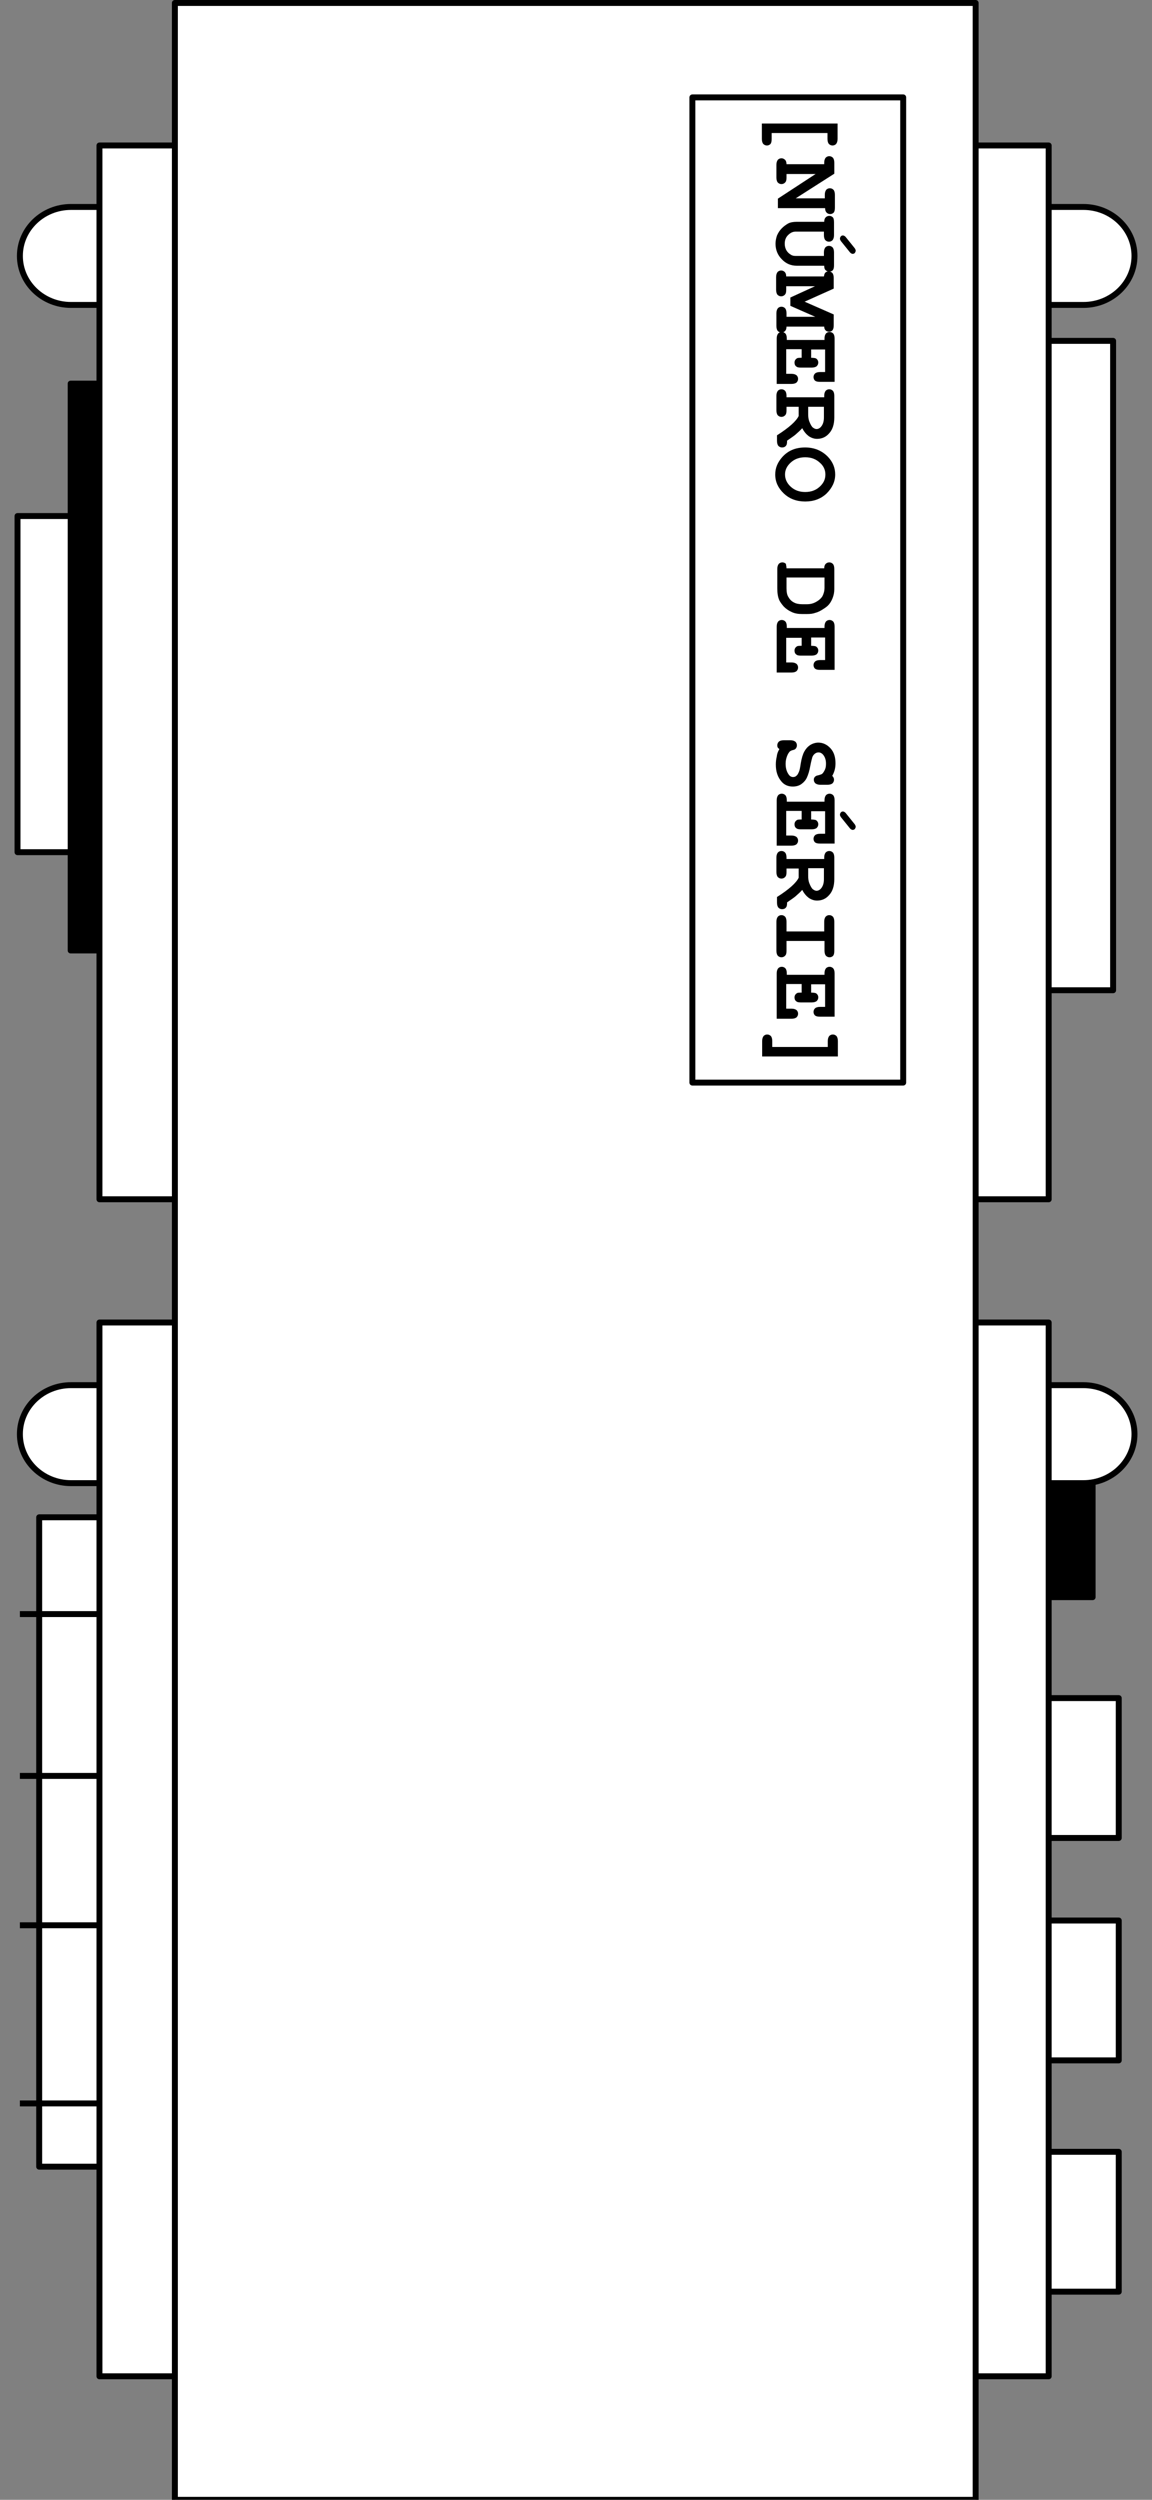 <?xml version="1.0" encoding="utf-8"?>
<!-- Generator: Adobe Illustrator 18.0.0, SVG Export Plug-In . SVG Version: 6.00 Build 0)  -->
<!DOCTYPE svg PUBLIC "-//W3C//DTD SVG 1.1//EN" "http://www.w3.org/Graphics/SVG/1.1/DTD/svg11.dtd">
<svg version="1.1" id="Layer_1" xmlns="http://www.w3.org/2000/svg" xmlns:xlink="http://www.w3.org/1999/xlink" x="0px" y="0px"
	 viewBox="103.7 0 388 841.9" enable-background="new 103.7 0 388 841.9" xml:space="preserve">
<rect x="103.7" y="0" width="388" height="841.9" fill="#808080" stroke="none"/>
<g>
	<defs>
		<rect id="SVGID_1_" x="103.7" y="0" width="387.8" height="841.9"/>
	</defs>
	<clipPath id="SVGID_2_">
		<use xlink:href="#SVGID_1_"  overflow="visible"/>
	</clipPath>
	<g clip-path="url(#SVGID_2_)">
		<path fill-opacity="0" d="M103.7,0h388v842.9h-388V0z"/>
		<path d="M365,466.9h106.7v71H365V466.9z"/>
		<path fill="none" stroke="#000000" stroke-width="2" stroke-linejoin="round" stroke-miterlimit="10" d="M365,466.9h106.7v71H365
			V466.9z"/>
		<path fill="#FFFFFF" d="M407.9,114.8h70.7v218.7h-70.7V114.8z"/>
		<path fill="none" stroke="#000000" stroke-width="2" stroke-linejoin="round" stroke-miterlimit="10" d="M407.9,114.8h70.7v218.7
			h-70.7V114.8z"/>
		<path fill="#FFFFFF" d="M109.6,173.8h50.2V287h-50.2V173.8z"/>
		<path fill="none" stroke="#000000" stroke-width="2" stroke-linejoin="round" stroke-miterlimit="10" d="M109.6,173.8h50.2V287
			h-50.2V173.8z"/>
		<path fill="#FFFFFF" d="M396.3,69.7h72.3l0,0c9.5,0,17.2,7.4,17.2,16.5s-7.7,16.5-17.2,16.5h-72.3l0,0c-9.5,0-17.2-7.4-17.2-16.5
			S386.8,69.7,396.3,69.7z"/>
		<path fill="none" stroke="#000000" stroke-width="2" stroke-linejoin="round" stroke-miterlimit="10" d="M396.3,69.7h72.3l0,0
			c9.5,0,17.2,7.4,17.2,16.5s-7.7,16.5-17.2,16.5h-72.3l0,0c-9.5,0-17.2-7.4-17.2-16.5S386.8,69.7,396.3,69.7z"/>
		<path fill="#FFFFFF" d="M116.9,511h70.7v218.7h-70.7L116.9,511z"/>
		<path fill="none" stroke="#000000" stroke-width="2" stroke-linejoin="round" stroke-miterlimit="10" d="M116.9,511h70.7v218.7
			h-70.7L116.9,511z"/>
		<path fill="#FFFFFF" d="M360,49h96.9v354.9H360V49z"/>
		<path fill="none" stroke="#000000" stroke-width="2" stroke-linejoin="round" stroke-miterlimit="10" d="M360,49h96.9v354.9H360
			V49z"/>
		<path d="M127.5,129.2h83.1v190.9h-83.1L127.5,129.2z"/>
		<path fill="none" stroke="#000000" stroke-width="2" stroke-linejoin="round" stroke-miterlimit="10" d="M127.5,129.2h83.1v190.9
			h-83.1L127.5,129.2z"/>
		<path fill="#FFFFFF" d="M127.6,69.7h72.3l0,0c9.5,0,17.2,7.4,17.2,16.5s-7.7,16.5-17.2,16.5h-72.3l0,0c-9.5,0-17.2-7.4-17.2-16.5
			S118.1,69.7,127.6,69.7z"/>
		<path fill="none" stroke="#000000" stroke-width="2" stroke-linejoin="round" stroke-miterlimit="10" d="M127.6,69.7h72.3l0,0
			c9.5,0,17.2,7.4,17.2,16.5s-7.7,16.5-17.2,16.5h-72.3l0,0c-9.5,0-17.2-7.4-17.2-16.5S118.1,69.7,127.6,69.7z"/>
		<path fill="#FFFFFF" d="M127.6,466.5h72.3l0,0c9.5,0,17.2,7.4,17.2,16.5c0,9.1-7.7,16.5-17.2,16.5h-72.3l0,0
			c-9.5,0-17.2-7.4-17.2-16.5C110.4,473.9,118.1,466.5,127.6,466.5z"/>
		<path fill="none" stroke="#000000" stroke-width="2" stroke-linejoin="round" stroke-miterlimit="10" d="M127.6,466.5h72.3l0,0
			c9.5,0,17.2,7.4,17.2,16.5c0,9.1-7.7,16.5-17.2,16.5h-72.3l0,0c-9.5,0-17.2-7.4-17.2-16.5C110.4,473.9,118.1,466.5,127.6,466.5z"
			/>
		<path fill="#FFFFFF" d="M137.2,49H195v354.9h-57.8V49z"/>
		<path fill="none" stroke="#000000" stroke-width="2" stroke-linejoin="round" stroke-miterlimit="10" d="M137.2,49H195v354.9
			h-57.8V49z"/>
		<path fill="#FFFFFF" d="M396.3,466.5h72.3l0,0c9.5,0,17.2,7.4,17.2,16.5c0,9.1-7.7,16.5-17.2,16.5h-72.3l0,0
			c-9.5,0-17.2-7.4-17.2-16.5C379.1,473.9,386.8,466.5,396.3,466.5z"/>
		<path fill="none" stroke="#000000" stroke-width="2" stroke-linejoin="round" stroke-miterlimit="10" d="M396.3,466.5h72.3l0,0
			c9.5,0,17.2,7.4,17.2,16.5c0,9.1-7.7,16.5-17.2,16.5h-72.3l0,0c-9.5,0-17.2-7.4-17.2-16.5C379.1,473.9,386.8,466.5,396.3,466.5z"
			/>
		<path fill="#FFFFFF" d="M368.4,646.8h112.1v47.1H368.4V646.8z"/>
		<path fill="none" stroke="#000000" stroke-width="2" stroke-linejoin="round" stroke-miterlimit="10" d="M368.4,646.8h112.1v47.1
			H368.4V646.8z"/>
		<path fill="#FFFFFF" d="M368.4,571.9h112.1V619H368.4V571.9z"/>
		<path fill="none" stroke="#000000" stroke-width="2" stroke-linejoin="round" stroke-miterlimit="10" d="M368.4,571.9h112.1V619
			H368.4V571.9z"/>
		<path fill="#FFFFFF" d="M368.4,724.7h112.1v47.1H368.4V724.7z"/>
		<path fill="none" stroke="#000000" stroke-width="2" stroke-linejoin="round" stroke-miterlimit="10" d="M368.4,724.7h112.1v47.1
			H368.4V724.7z"/>
		<path fill-opacity="0" d="M110.4,543.6h26.2"/>
		<path fill="none" stroke="#000000" stroke-width="2" stroke-linejoin="round" stroke-miterlimit="10" d="M110.4,543.6h26.2"/>
		<path fill-opacity="0" d="M110.4,598.1h26.2"/>
		<path fill="none" stroke="#000000" stroke-width="2" stroke-linejoin="round" stroke-miterlimit="10" d="M110.4,598.1h26.2"/>
		<path fill-opacity="0" d="M110.4,648.4h26.2"/>
		<path fill="none" stroke="#000000" stroke-width="2" stroke-linejoin="round" stroke-miterlimit="10" d="M110.4,648.4h26.2"/>
		<path fill-opacity="0" d="M110.4,708.4h26.9"/>
		<path fill="none" stroke="#000000" stroke-width="2" stroke-linejoin="round" stroke-miterlimit="10" d="M110.4,708.4h26.9"/>
		<path fill="#FFFFFF" d="M137.2,445.4h319.7v354.9H137.2L137.2,445.4z"/>
		<path fill="none" stroke="#000000" stroke-width="2" stroke-linejoin="round" stroke-miterlimit="10" d="M137.2,445.4h319.7v354.9
			H137.2L137.2,445.4z"/>
		<path fill="#FFFFFF" d="M162.6,1h269.7v840.9H162.6L162.6,1z"/>
		<path fill="none" stroke="#000000" stroke-width="2" stroke-linejoin="round" stroke-miterlimit="10" d="M162.6,1h269.7v840.9
			H162.6L162.6,1z"/>
		<path fill-opacity="0" d="M407.9,32.8v331.8h-71V32.8L407.9,32.8z"/>
		<path fill="none" stroke="#000000" stroke-width="2" stroke-linejoin="round" stroke-miterlimit="10" d="M407.9,32.8v331.8h-71
			V32.8L407.9,32.8z"/>
		<g>
			<path d="M382.6,44.8h-19v2c0,0.8-0.1,1.3-0.4,1.7c-0.3,0.3-0.7,0.5-1.2,0.5s-0.9-0.2-1.2-0.5c-0.3-0.3-0.5-0.9-0.5-1.7v-5.2h25.5
				v5.2c0,0.8-0.2,1.3-0.5,1.7c-0.3,0.3-0.7,0.5-1.2,0.5c-0.5,0-0.9-0.2-1.2-0.5c-0.3-0.3-0.5-0.9-0.5-1.7V44.8z"/>
			<path d="M378.4,58.6h-9.8v1.2c0,0.8-0.1,1.3-0.5,1.7c-0.3,0.3-0.7,0.5-1.2,0.5c-0.5,0-0.9-0.2-1.2-0.5c-0.3-0.3-0.5-0.9-0.5-1.7
				v-4.3c0-0.8,0.2-1.3,0.5-1.7c0.3-0.3,0.7-0.5,1.2-0.5c0.5,0,0.8,0.2,1.2,0.5c0.3,0.3,0.5,0.8,0.5,1.5h12.7v-0.5
				c0-0.8,0.2-1.3,0.5-1.7c0.3-0.3,0.7-0.5,1.2-0.5s0.9,0.2,1.2,0.5c0.3,0.3,0.5,0.9,0.5,1.7l0,3.7l-13,8.3h9.8v-1.2
				c0-0.8,0.2-1.3,0.5-1.7c0.3-0.3,0.7-0.5,1.2-0.5s0.9,0.2,1.2,0.5c0.3,0.3,0.5,0.9,0.5,1.7l0,4.3c0,0.8-0.1,1.3-0.4,1.7
				c-0.3,0.3-0.7,0.5-1.2,0.5c-0.5,0-0.9-0.2-1.2-0.5c-0.3-0.3-0.5-0.8-0.5-1.5h-15.9v-3.2L378.4,58.6z"/>
			<path d="M381.3,89.5h-9.2c-2,0-3.7-0.7-5.1-2.2c-1.4-1.4-2.1-3.2-2.1-5.2c0-1,0.2-1.9,0.5-2.8c0.4-0.9,0.9-1.7,1.6-2.4
				c0.7-0.7,1.4-1.2,2.1-1.6c0.7-0.4,1.7-0.6,3-0.6h9.2c0-0.7,0.2-1.2,0.5-1.5c0.3-0.3,0.7-0.5,1.2-0.5c0.5,0,0.9,0.2,1.2,0.5
				c0.3,0.3,0.4,0.9,0.4,1.7l0,4.3c0,0.8-0.2,1.3-0.5,1.7c-0.3,0.3-0.7,0.5-1.2,0.5s-0.9-0.2-1.2-0.5c-0.3-0.3-0.5-0.9-0.5-1.7v-1.2
				h-9.5c-1,0-1.8,0.4-2.6,1.2s-1.1,1.8-1.1,2.9c0,0.8,0.2,1.5,0.5,2.1c0.4,0.7,0.9,1.2,1.6,1.6c0.4,0.3,1,0.4,1.6,0.4h9.5v-1.2
				c0-0.8,0.2-1.3,0.5-1.7c0.3-0.3,0.7-0.5,1.2-0.5s0.9,0.2,1.2,0.5c0.3,0.3,0.5,0.9,0.5,1.7l0,4.3c0,0.8-0.1,1.3-0.4,1.7
				c-0.3,0.3-0.7,0.5-1.2,0.5c-0.5,0-0.9-0.2-1.2-0.5C381.4,90.7,381.3,90.1,381.3,89.5z M389.9,84.9l-2.9-3.6
				c-0.3-0.4-0.4-0.7-0.4-0.9c0-0.3,0.1-0.5,0.3-0.8c0.2-0.2,0.4-0.3,0.7-0.3c0.3,0,0.7,0.2,1,0.6l2.9,3.6c0.3,0.4,0.4,0.7,0.4,0.9
				c0,0.3-0.1,0.5-0.3,0.8c-0.2,0.2-0.4,0.3-0.7,0.3C390.6,85.5,390.2,85.3,389.9,84.9z"/>
			<path d="M378.2,96.4h-9.7v1.2c0,0.8-0.1,1.3-0.5,1.7c-0.3,0.3-0.7,0.5-1.2,0.5c-0.5,0-0.9-0.2-1.2-0.5c-0.3-0.3-0.5-0.9-0.5-1.7
				v-4.3c0-0.8,0.2-1.3,0.5-1.7c0.3-0.3,0.7-0.5,1.2-0.5c0.5,0,0.9,0.2,1.2,0.5c0.3,0.3,0.5,0.8,0.5,1.5h12.7c0.1-0.6,0.2-1,0.5-1.3
				c0.3-0.3,0.7-0.4,1.1-0.4c0.5,0,0.9,0.2,1.2,0.5c0.3,0.3,0.5,0.9,0.5,1.7l0,3.6l-9.8,4.4l9.8,4.3l0,3.6c0,0.8-0.1,1.3-0.4,1.7
				s-0.7,0.5-1.2,0.5c-0.4,0-0.8-0.1-1.1-0.4c-0.3-0.3-0.5-0.7-0.5-1.3h-12.7c0,0.7-0.2,1.2-0.5,1.5c-0.3,0.3-0.7,0.5-1.2,0.5
				s-0.9-0.2-1.2-0.5c-0.3-0.3-0.5-0.9-0.5-1.7v-4.3c0-0.8,0.2-1.3,0.5-1.7c0.3-0.3,0.7-0.5,1.2-0.5c0.5,0,0.9,0.2,1.2,0.5
				c0.3,0.3,0.5,0.9,0.5,1.7v1.2h9.7l-8.4-3.7v-2.8L378.2,96.4z"/>
			<path d="M373.3,117.6h-4.8v8.3h1.8c0.8,0,1.3,0.2,1.7,0.5c0.3,0.3,0.5,0.7,0.5,1.2c0,0.5-0.2,0.9-0.5,1.2
				c-0.3,0.3-0.9,0.5-1.7,0.5h-5v-15.3c0-0.8,0.2-1.3,0.5-1.7c0.3-0.3,0.7-0.5,1.2-0.5c0.5,0,0.9,0.2,1.2,0.5
				c0.3,0.3,0.5,0.9,0.5,1.7v0.5h12.7v-0.5c0-0.8,0.2-1.3,0.5-1.7c0.3-0.3,0.7-0.5,1.2-0.5s0.9,0.2,1.2,0.5c0.3,0.3,0.5,0.9,0.5,1.7
				l0,14.6h-4.9c-0.8,0-1.3-0.1-1.7-0.4c-0.3-0.3-0.5-0.7-0.5-1.2c0-0.5,0.2-0.9,0.5-1.2c0.3-0.3,0.9-0.5,1.7-0.5h1.7v-7.6h-4.7v2.8
				c0.8,0,1.4,0.1,1.6,0.2c0.5,0.3,0.8,0.8,0.8,1.4c0,0.5-0.2,0.9-0.5,1.2c-0.3,0.3-0.9,0.5-1.7,0.5h-3.7c-0.7,0-1.2-0.1-1.4-0.3
				c-0.5-0.3-0.7-0.8-0.7-1.4c0-0.6,0.3-1.1,0.8-1.4c0.2-0.2,0.8-0.2,1.6-0.2V117.6z"/>
			<path d="M372.7,137h-4.1v1.2c0,0.8-0.1,1.3-0.5,1.7c-0.3,0.3-0.7,0.5-1.2,0.5c-0.5,0-0.9-0.2-1.2-0.5c-0.3-0.3-0.5-0.9-0.5-1.7
				v-4.9c0-0.8,0.2-1.3,0.5-1.7c0.3-0.3,0.7-0.5,1.2-0.5c0.5,0,0.9,0.2,1.2,0.5c0.3,0.3,0.5,0.9,0.5,1.7v0.5h12.7v-0.5
				c0-0.8,0.2-1.3,0.5-1.7c0.3-0.3,0.7-0.5,1.2-0.5s0.9,0.2,1.2,0.5s0.5,0.9,0.5,1.7l0,7.3c0,2.3-0.6,4.1-1.7,5.3
				c-1.1,1.3-2.5,1.9-4.1,1.9c-1,0-1.9-0.3-2.8-0.9c-0.8-0.6-1.6-1.5-2.2-2.7c-0.6,0.7-1.4,1.4-2.3,2.2c-0.6,0.5-1.5,1.1-2.8,2
				c0,0.8-0.1,1.4-0.3,1.6c-0.3,0.5-0.8,0.7-1.4,0.7c-0.5,0-0.9-0.2-1.2-0.5c-0.3-0.3-0.5-0.9-0.5-1.7v-1.9c4.1-2.6,6.5-4.8,7.3-6.5
				V137z M375.9,137v2.5c0,0.9,0.1,1.8,0.4,2.5c0.4,1,0.8,1.7,1.2,2c0.4,0.3,0.8,0.5,1.2,0.5c0.6,0,1.2-0.3,1.7-1
				c0.5-0.7,0.8-1.6,0.8-2.9V137H375.9z"/>
			<path d="M374.9,168.9c-2.9,0-5.3-0.9-7.2-2.7c-1.9-1.8-2.9-3.9-2.9-6.4c0-2.2,0.8-4.1,2.4-5.9c2-2.2,4.5-3.2,7.7-3.2
				c3.1,0,5.7,1.1,7.7,3.2c1.6,1.7,2.4,3.7,2.4,5.9c0,2.4-1,4.5-2.9,6.4C380.2,168,377.8,168.9,374.9,168.9z M374.9,165.7
				c2,0,3.6-0.6,4.9-1.8s1.9-2.5,1.9-4.1c0-1.5-0.6-2.9-1.9-4c-1.3-1.2-2.9-1.8-4.9-1.8c-2,0-3.6,0.6-4.9,1.8
				c-1.3,1.2-1.9,2.5-1.9,4c0,1.5,0.6,2.9,1.9,4.1C371.3,165.1,372.9,165.7,374.9,165.7z"/>
			<path d="M368.6,191.4h12.7c0-0.7,0.2-1.2,0.5-1.5c0.3-0.3,0.7-0.5,1.2-0.5c0.5,0,0.9,0.2,1.2,0.5c0.3,0.3,0.5,0.9,0.5,1.7l0,6.8
				c0,1.1-0.2,2.1-0.6,3.1c-0.4,1-0.9,1.8-1.5,2.4c-0.5,0.5-1.1,0.9-1.9,1.4c-0.8,0.5-1.6,0.9-2.4,1.1c-0.8,0.3-1.7,0.4-2.9,0.4
				h-1.5c-1.4,0-2.6-0.2-3.6-0.7c-1.1-0.5-1.9-1.1-2.6-1.8c-0.7-0.8-1.2-1.5-1.5-2.1c-0.5-1.1-0.7-2.4-0.7-4.1v-6.5
				c0-0.8,0.2-1.3,0.5-1.7c0.3-0.3,0.7-0.5,1.2-0.5c0.5,0,0.9,0.2,1.2,0.5C368.4,190.2,368.6,190.7,368.6,191.4z M368.6,194.7v3.4
				c0,1.3,0.2,2.3,0.6,2.9c0.5,0.9,1.1,1.5,1.9,1.9c0.7,0.4,1.7,0.6,2.9,0.6h1.5c1,0,1.9-0.2,2.7-0.6c1.2-0.6,2-1.3,2.5-2.1
				c0.4-0.8,0.7-1.7,0.7-2.9v-3.4H368.6z"/>
			<path d="M373.3,214.8h-4.8v8.3h1.8c0.8,0,1.3,0.2,1.7,0.5c0.3,0.3,0.5,0.7,0.5,1.2c0,0.5-0.2,0.9-0.5,1.2
				c-0.3,0.3-0.9,0.5-1.7,0.5h-5V211c0-0.8,0.2-1.3,0.5-1.7c0.3-0.3,0.7-0.5,1.2-0.5c0.5,0,0.9,0.2,1.2,0.5c0.3,0.3,0.5,0.9,0.5,1.7
				v0.5h12.7V211c0-0.8,0.2-1.3,0.5-1.7c0.3-0.3,0.7-0.5,1.2-0.5s0.9,0.2,1.2,0.5c0.3,0.3,0.5,0.9,0.5,1.7l0,14.6h-4.9
				c-0.8,0-1.3-0.1-1.7-0.4c-0.3-0.3-0.5-0.7-0.5-1.2c0-0.5,0.2-0.9,0.5-1.2c0.3-0.3,0.9-0.5,1.7-0.5h1.7v-7.6h-4.7v2.8
				c0.8,0,1.4,0.1,1.6,0.2c0.5,0.3,0.8,0.8,0.8,1.4c0,0.5-0.2,0.9-0.5,1.2c-0.3,0.3-0.9,0.5-1.7,0.5h-3.7c-0.7,0-1.2-0.1-1.4-0.3
				c-0.5-0.3-0.7-0.8-0.7-1.4c0-0.6,0.3-1.1,0.8-1.4c0.2-0.2,0.8-0.2,1.6-0.2V214.8z"/>
			<path d="M366.2,252.3c-0.3-0.3-0.6-0.5-0.6-0.7c-0.1-0.2-0.1-0.4-0.1-0.6c0-0.5,0.2-0.9,0.5-1.2c0.3-0.3,0.9-0.5,1.7-0.5h2.2
				c0.8,0,1.3,0.2,1.7,0.5c0.3,0.3,0.5,0.7,0.5,1.2c0,0.4-0.1,0.7-0.3,1c-0.2,0.3-0.5,0.5-1,0.6c-0.5,0.1-0.8,0.3-1,0.4
				c-0.3,0.3-0.7,0.8-1,1.6s-0.5,1.6-0.5,2.6c0,1.4,0.3,2.6,1,3.6c0.4,0.6,0.9,0.9,1.5,0.9c0.4,0,0.8-0.1,1.1-0.4
				c0.4-0.3,0.6-0.7,0.9-1.4c0.2-0.4,0.4-1.4,0.6-2.8c0.3-1.8,0.7-3.1,1.2-4c0.5-0.9,1.1-1.6,2-2.2c0.8-0.5,1.8-0.8,2.7-0.8
				c1.5,0,2.9,0.6,4.1,1.9c1.2,1.3,1.7,3,1.7,5.1c0,0.8-0.1,1.6-0.3,2.3c-0.2,0.7-0.5,1.4-0.8,1.9c0.4,0.4,0.6,0.8,0.6,1.3
				c0,0.5-0.2,0.9-0.5,1.2c-0.3,0.3-0.9,0.5-1.7,0.5h-2.4c-0.8,0-1.3-0.2-1.7-0.5c-0.3-0.3-0.5-0.7-0.5-1.2c0-0.4,0.1-0.7,0.4-1
				c0.2-0.2,0.5-0.4,1.1-0.5c0.5-0.1,0.9-0.3,1.2-0.4c0.4-0.3,0.7-0.8,1-1.4c0.3-0.6,0.4-1.3,0.4-2.1c0-1.2-0.3-2.1-0.8-2.8
				c-0.5-0.7-1.1-1-1.7-1c-0.4,0-0.8,0.1-1.2,0.4c-0.4,0.3-0.7,0.7-0.9,1.2c-0.1,0.4-0.4,1.4-0.7,3c-0.3,1.7-0.7,2.9-1.1,3.8
				c-0.4,0.9-1,1.6-1.8,2.2c-0.8,0.6-1.8,0.9-3,0.9c-1.6,0-2.9-0.6-3.8-1.7c-1.3-1.5-1.9-3.4-1.9-5.7c0-0.9,0.1-1.8,0.3-2.6
				C365.4,253.9,365.7,253.1,366.2,252.3z"/>
			<path d="M373.3,273.1h-4.8v8.3h1.8c0.8,0,1.3,0.2,1.7,0.5c0.3,0.3,0.5,0.7,0.5,1.2c0,0.5-0.2,0.9-0.5,1.2
				c-0.3,0.3-0.9,0.5-1.7,0.5h-5v-15.3c0-0.8,0.2-1.3,0.5-1.7c0.3-0.3,0.7-0.5,1.2-0.5c0.5,0,0.9,0.2,1.2,0.5
				c0.3,0.3,0.5,0.9,0.5,1.7v0.5h12.7v-0.5c0-0.8,0.2-1.3,0.5-1.7c0.3-0.3,0.7-0.5,1.2-0.5s0.9,0.2,1.2,0.5c0.3,0.3,0.5,0.9,0.5,1.7
				l0,14.6h-4.9c-0.8,0-1.3-0.1-1.7-0.4c-0.3-0.3-0.5-0.7-0.5-1.2c0-0.5,0.2-0.9,0.5-1.2c0.3-0.3,0.9-0.5,1.7-0.5h1.7v-7.6h-4.7v2.8
				c0.8,0,1.4,0.1,1.6,0.2c0.5,0.3,0.8,0.8,0.8,1.4c0,0.5-0.2,0.9-0.5,1.2c-0.3,0.3-0.9,0.5-1.7,0.5h-3.7c-0.7,0-1.2-0.1-1.4-0.3
				c-0.5-0.3-0.7-0.8-0.7-1.4c0-0.6,0.3-1.1,0.8-1.4c0.2-0.2,0.8-0.2,1.6-0.2V273.1z M389.9,278.9l-2.9-3.6
				c-0.3-0.4-0.4-0.7-0.4-0.9c0-0.3,0.1-0.5,0.3-0.8c0.2-0.2,0.4-0.3,0.7-0.3c0.3,0,0.7,0.2,1,0.6l2.9,3.6c0.3,0.4,0.4,0.7,0.4,0.9
				c0,0.3-0.1,0.5-0.3,0.8c-0.2,0.2-0.4,0.3-0.7,0.3C390.6,279.5,390.2,279.3,389.9,278.9z"/>
			<path d="M372.7,292.5h-4.1v1.2c0,0.8-0.1,1.3-0.5,1.7c-0.3,0.3-0.7,0.5-1.2,0.5c-0.5,0-0.9-0.2-1.2-0.5c-0.3-0.3-0.5-0.9-0.5-1.7
				v-4.9c0-0.8,0.2-1.3,0.5-1.7c0.3-0.3,0.7-0.5,1.2-0.5c0.5,0,0.9,0.2,1.2,0.5c0.3,0.3,0.5,0.9,0.5,1.7v0.5h12.7v-0.5
				c0-0.8,0.2-1.3,0.5-1.7c0.3-0.3,0.7-0.5,1.2-0.5s0.9,0.2,1.2,0.5c0.3,0.3,0.5,0.9,0.5,1.7l0,7.3c0,2.3-0.6,4.1-1.7,5.3
				c-1.1,1.3-2.5,1.9-4.1,1.9c-1,0-1.9-0.3-2.8-0.9c-0.8-0.6-1.6-1.5-2.2-2.7c-0.6,0.7-1.4,1.4-2.3,2.2c-0.6,0.5-1.5,1.1-2.8,2
				c0,0.8-0.1,1.4-0.3,1.6c-0.3,0.5-0.8,0.7-1.4,0.7c-0.5,0-0.9-0.2-1.2-0.5c-0.3-0.3-0.5-0.9-0.5-1.7v-1.9c4.1-2.6,6.5-4.8,7.3-6.5
				V292.5z M375.9,292.5v2.5c0,0.9,0.1,1.8,0.4,2.5c0.4,1,0.8,1.7,1.2,2c0.4,0.3,0.8,0.5,1.2,0.5c0.6,0,1.2-0.3,1.7-1
				c0.5-0.7,0.8-1.6,0.8-2.9v-3.7H375.9z"/>
			<path d="M381.3,316.9h-12.7v3.3c0,0.8-0.1,1.3-0.5,1.7c-0.3,0.3-0.7,0.5-1.2,0.5c-0.5,0-0.9-0.2-1.2-0.5
				c-0.3-0.3-0.5-0.9-0.5-1.7v-9.8c0-0.8,0.2-1.3,0.5-1.7c0.3-0.3,0.7-0.5,1.2-0.5c0.5,0,0.9,0.2,1.2,0.5c0.3,0.3,0.5,0.9,0.5,1.7
				v3.3h12.7v-3.3c0-0.8,0.2-1.3,0.5-1.7c0.3-0.3,0.7-0.5,1.2-0.5s0.9,0.2,1.2,0.5s0.5,0.9,0.5,1.7l0,9.8c0,0.8-0.1,1.3-0.4,1.7
				c-0.3,0.3-0.7,0.5-1.2,0.5s-0.9-0.2-1.2-0.5c-0.3-0.3-0.5-0.9-0.5-1.7V316.9z"/>
			<path d="M373.3,331.4h-4.8v8.3h1.8c0.8,0,1.3,0.2,1.7,0.5c0.3,0.3,0.5,0.7,0.5,1.2c0,0.5-0.2,0.9-0.5,1.2
				c-0.3,0.3-0.9,0.5-1.7,0.5h-5v-15.3c0-0.8,0.2-1.3,0.5-1.7c0.3-0.3,0.7-0.5,1.2-0.5c0.5,0,0.9,0.2,1.2,0.5
				c0.3,0.3,0.5,0.9,0.5,1.7v0.5h12.7v-0.5c0-0.8,0.2-1.3,0.5-1.7c0.3-0.3,0.7-0.5,1.2-0.5s0.9,0.2,1.2,0.5c0.3,0.3,0.5,0.9,0.5,1.7
				l0,14.6h-4.9c-0.8,0-1.3-0.1-1.7-0.4c-0.3-0.3-0.5-0.7-0.5-1.2c0-0.5,0.2-0.9,0.5-1.2c0.3-0.3,0.9-0.5,1.7-0.5h1.7v-7.6h-4.7v2.8
				c0.8,0,1.4,0.1,1.6,0.2c0.5,0.3,0.8,0.8,0.8,1.4c0,0.5-0.2,0.9-0.5,1.2c-0.3,0.3-0.9,0.5-1.7,0.5h-3.7c-0.7,0-1.2-0.1-1.4-0.3
				c-0.5-0.3-0.7-0.8-0.7-1.4c0-0.6,0.3-1.1,0.8-1.4c0.2-0.2,0.8-0.2,1.6-0.2V331.4z"/>
			<path d="M363.5,352.6h19v-2c0-0.8,0.2-1.3,0.5-1.7c0.3-0.3,0.7-0.5,1.2-0.5c0.5,0,0.9,0.2,1.2,0.5c0.3,0.3,0.5,0.9,0.5,1.7v5.2
				h-25.5v-5.2c0-0.8,0.2-1.3,0.5-1.7c0.3-0.3,0.7-0.5,1.2-0.5c0.5,0,0.9,0.2,1.2,0.5c0.3,0.3,0.5,0.9,0.5,1.7V352.6z"/>
		</g>
	</g>
</g>
</svg>
